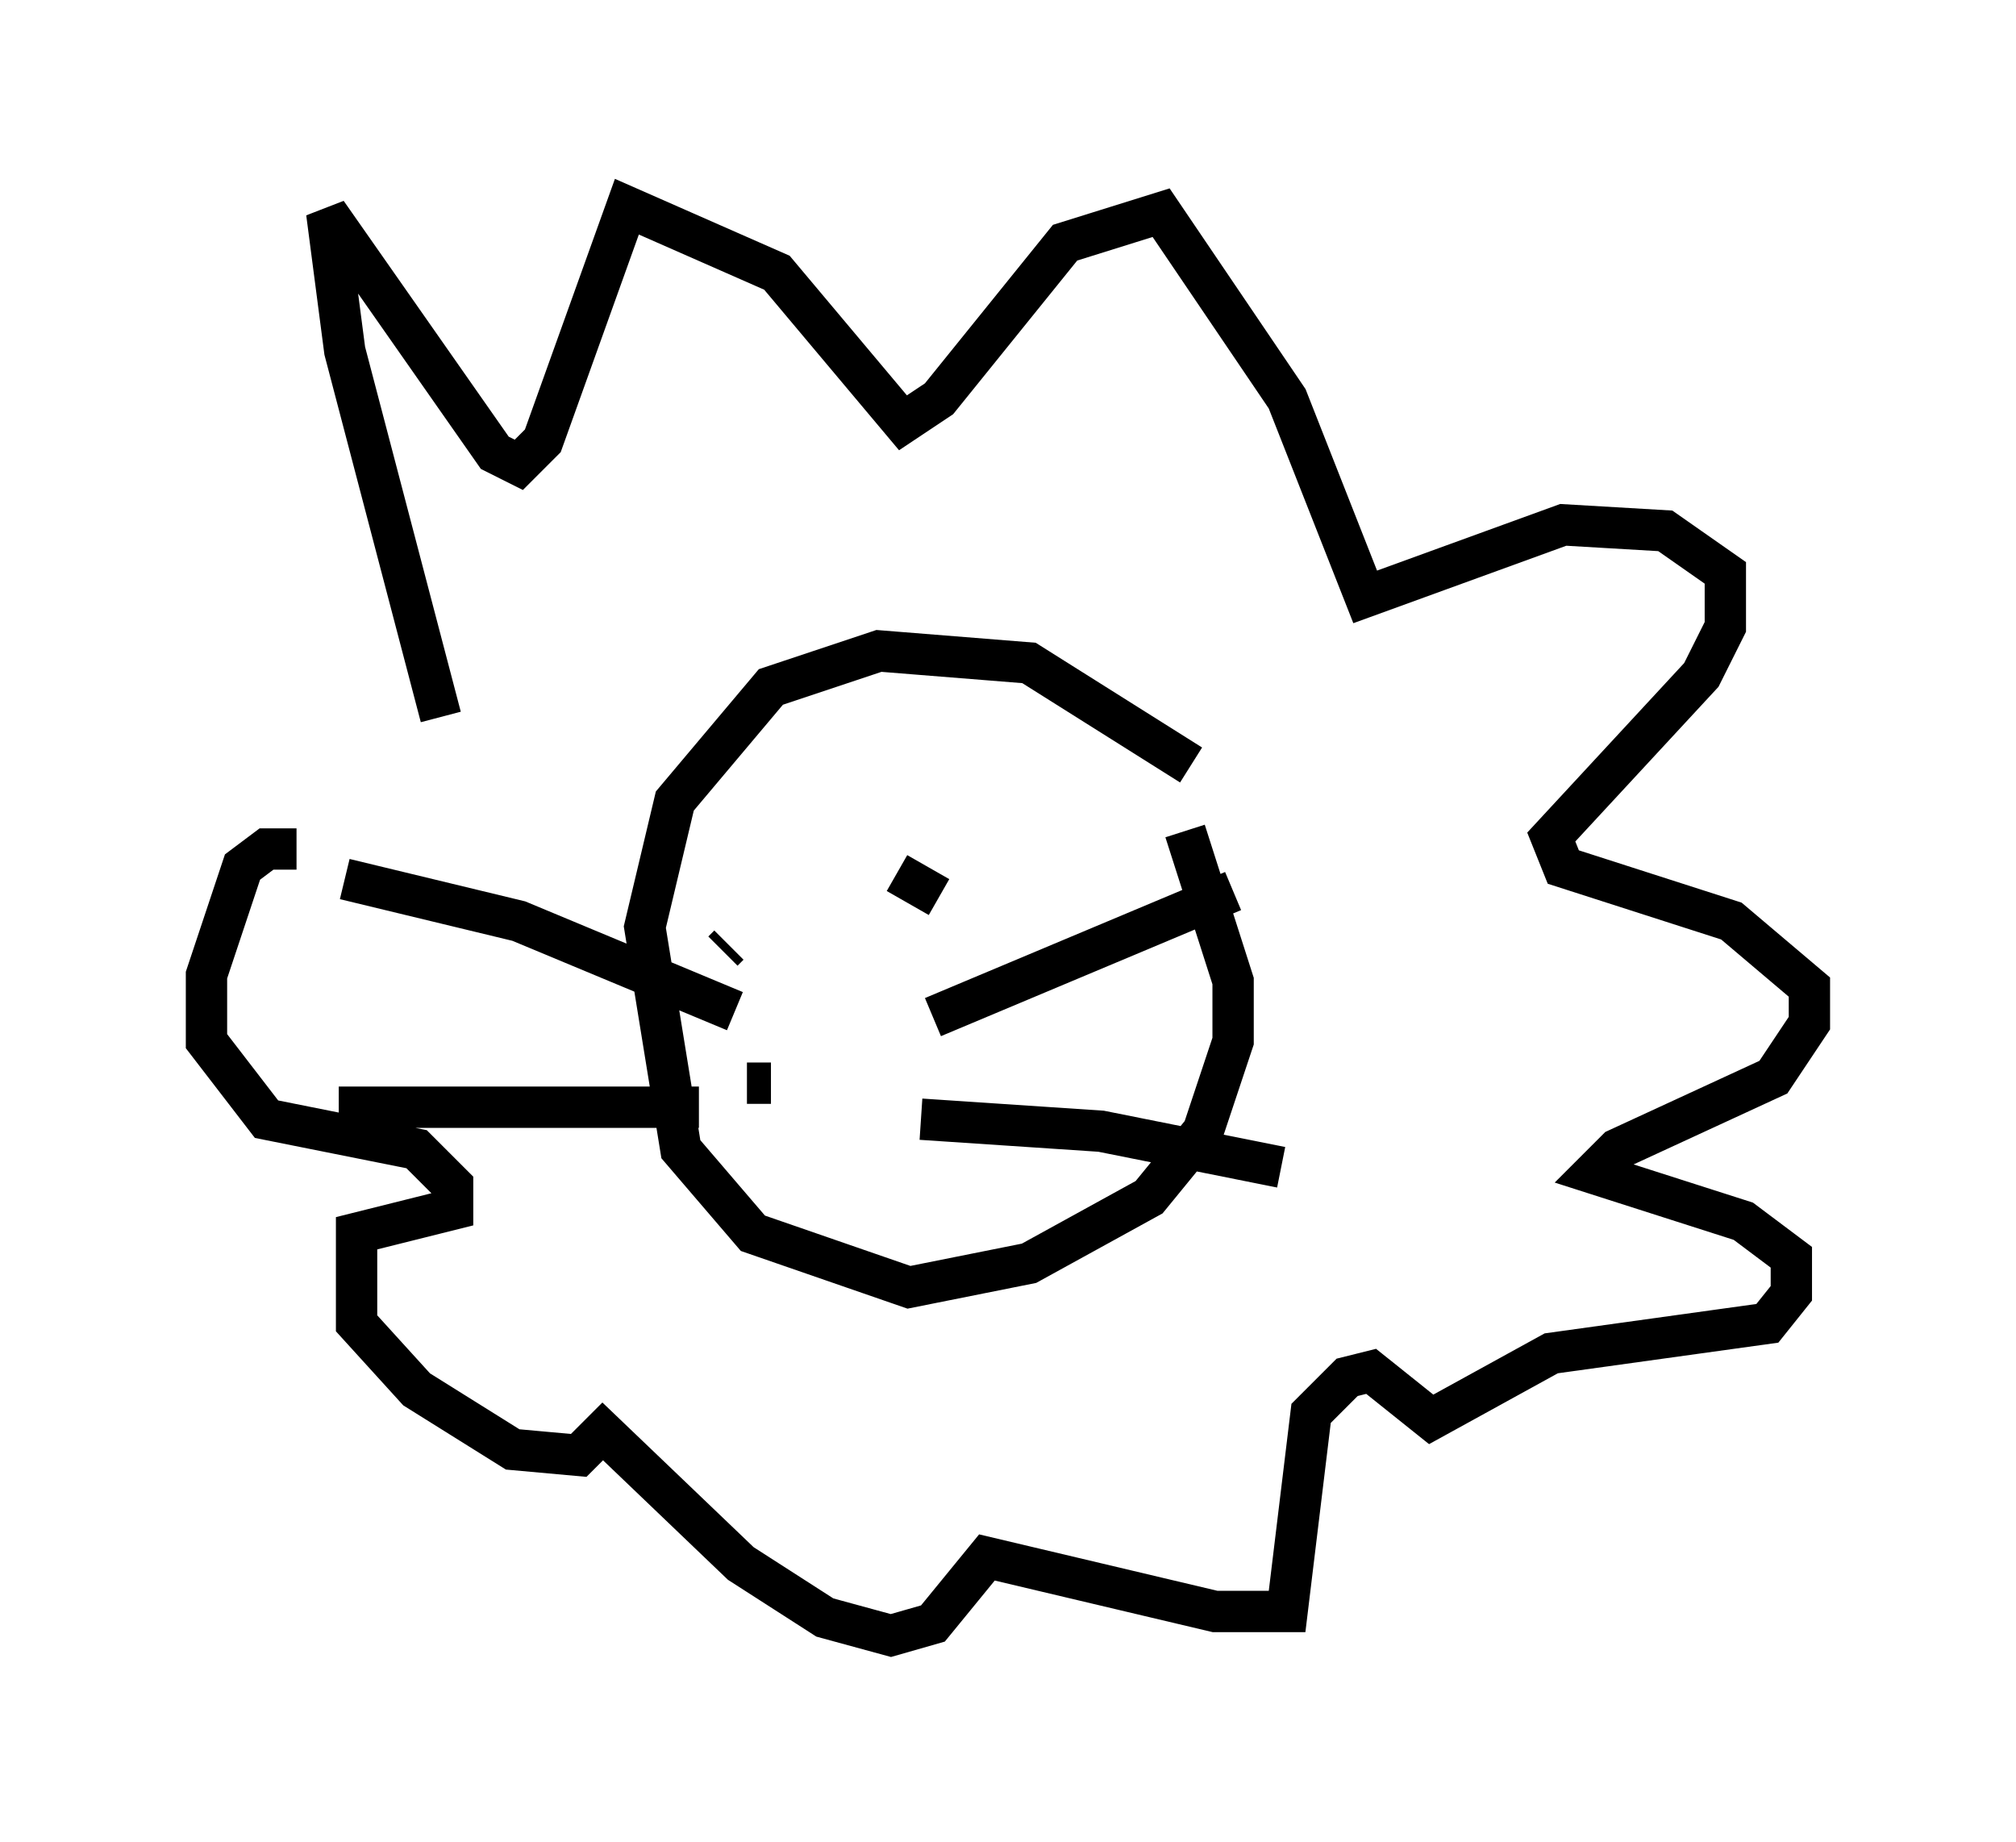 <?xml version="1.0" encoding="utf-8" ?>
<svg baseProfile="full" height="44.57" version="1.1" width="48.782" xmlns="http://www.w3.org/2000/svg" xmlns:ev="http://www.w3.org/2001/xml-events" xmlns:xlink="http://www.w3.org/1999/xlink"><defs /><rect fill="white" height="44.57" width="48.782" x="0" y="0" /><path d="M29.547, 20.397 m-0.726, -1.888 l-3.922, -2.469 -3.631, -0.291 l-2.615, 0.872 -2.324, 2.76 l-0.726, 3.05 0.872, 5.374 l1.743, 2.034 3.777, 1.307 l2.905, -0.581 2.905, -1.598 l1.307, -1.598 0.726, -2.179 l0.0, -1.453 -1.162, -3.631 m-6.101, 4.503 l7.263, -3.05 m-7.553, 5.52 l4.358, 0.291 4.358, 0.872 m-13.218, -3.777 l-5.229, -2.179 -4.212, -1.017 m8.57, 5.52 l-8.715, 0.0 m10.458, -0.581 l-0.581, 0.0 m4.648, -4.503 l-1.017, -0.581 m-4.067, 1.743 l-0.145, 0.145 m-6.827, -5.665 l-2.324, -8.86 -0.436, -3.341 l4.067, 5.81 0.581, 0.291 l0.581, -0.581 2.034, -5.665 l3.631, 1.598 3.05, 3.631 l0.872, -0.581 3.05, -3.777 l2.324, -0.726 3.05, 4.503 l1.888, 4.793 4.793, -1.743 l2.469, 0.145 1.453, 1.017 l0.0, 1.307 -0.581, 1.162 l-3.631, 3.922 0.291, 0.726 l4.067, 1.307 1.888, 1.598 l0.0, 0.872 -0.872, 1.307 l-3.777, 1.743 -0.581, 0.581 l3.631, 1.162 1.162, 0.872 l0.0, 0.872 -0.581, 0.726 l-5.229, 0.726 -2.905, 1.598 l-1.453, -1.162 -0.581, 0.145 l-0.872, 0.872 -0.581, 4.793 l-1.743, 0.0 -5.52, -1.307 l-1.307, 1.598 -1.017, 0.291 l-1.598, -0.436 -2.034, -1.307 l-3.341, -3.196 -0.581, 0.581 l-1.598, -0.145 -2.324, -1.453 l-1.453, -1.598 0.0, -2.179 l2.324, -0.581 0.0, -0.581 l-0.872, -0.872 -3.631, -0.726 l-1.453, -1.888 0.0, -1.598 l0.872, -2.615 0.581, -0.436 l0.726, 0.0 " fill="none" stroke="black" stroke-width="1" /></svg>
